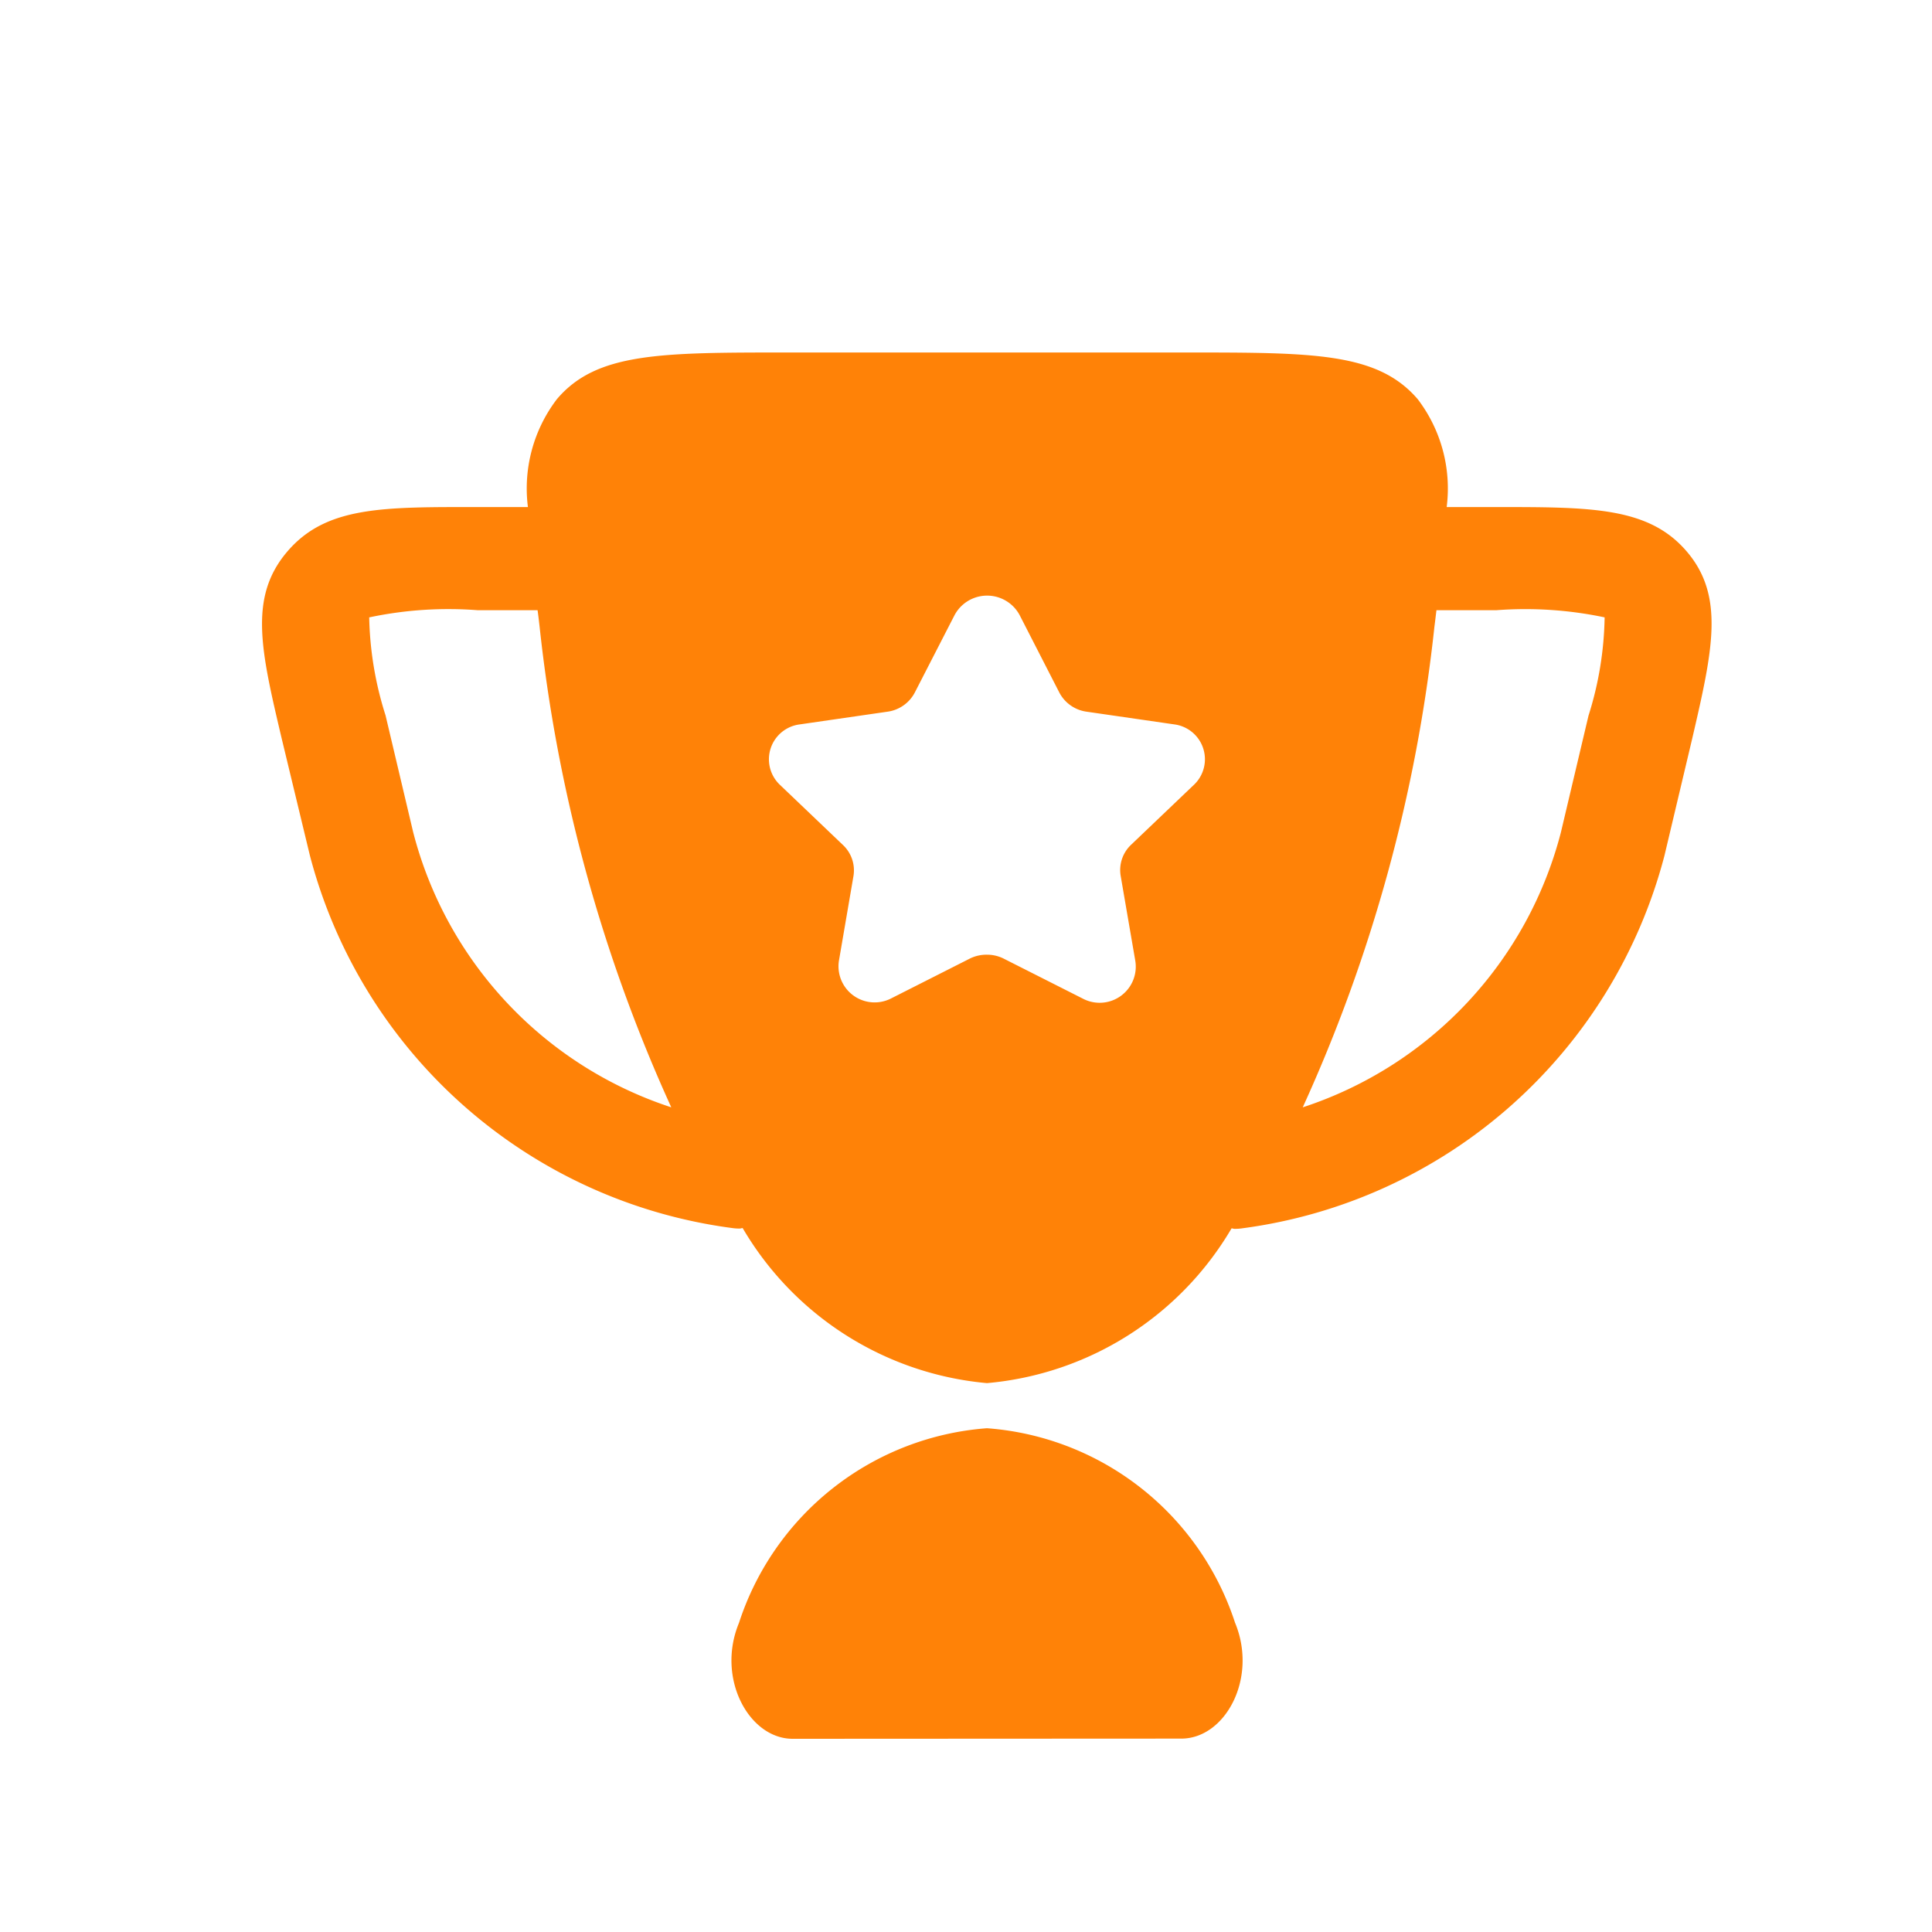 <svg xmlns="http://www.w3.org/2000/svg" width="20" height="20" viewBox="0 0 20 20">
  <defs>
    <style>
      .cls-1 {
        fill: #ff8b8b;
        opacity: 0;
      }

      .cls-2 {
        fill: #ff8207;
      }
    </style>
  </defs>
  <g id="그룹_30130" data-name="그룹 30130" transform="translate(-125.386)">
    <rect id="사각형_16206" data-name="사각형 16206" class="cls-1" width="20" height="20" transform="translate(125.386)"/>
    <path id="합치기_61" data-name="합치기 61" class="cls-2" d="M5.489,14.351c-.453,0-.794-.628-.556-1.2A2.928,2.928,0,0,1,7.5,11.136a2.928,2.928,0,0,1,2.568,2.013c.238.573-.1,1.2-.556,1.2ZM4.971,9.064c-.011,0-.021.005-.031.005a.522.522,0,0,1-.082-.006A5.224,5.224,0,0,1,.491,5.207L.2,4c-.216-.915-.346-1.466.056-1.938S1.248,1.6,2.23,1.6h.518a1.525,1.525,0,0,1,.3-1.117C3.457,0,4.118,0,5.442,0H9.559c1.324,0,1.985,0,2.4.483a1.525,1.525,0,0,1,.3,1.117h.518c.983,0,1.576,0,1.969.462S15.013,3.083,14.8,4l-.287,1.21a5.224,5.224,0,0,1-4.367,3.856.525.525,0,0,1-.083.006c-.011,0-.02-.005-.031-.005A3.269,3.269,0,0,1,7.5,10.669,3.271,3.271,0,0,1,4.971,9.064Zm7.161-6.225a16.144,16.144,0,0,1-1.363,4.975,4.066,4.066,0,0,0,2.672-2.845l.286-1.209a3.543,3.543,0,0,0,.167-1.018,3.984,3.984,0,0,0-1.123-.074h-.618C12.146,2.725,12.14,2.778,12.132,2.839Zm-11.027-.1a3.557,3.557,0,0,0,.169,1.017l.286,1.209A4.063,4.063,0,0,0,4.232,7.814,16.169,16.169,0,0,1,2.869,2.839c-.007-.06-.013-.114-.021-.171H2.23A3.957,3.957,0,0,0,1.106,2.742ZM7.674,6.275l.817.413A.374.374,0,0,0,9.036,6.3l-.152-.883a.36.36,0,0,1,.107-.32l.657-.627A.364.364,0,0,0,9.44,3.85l-.911-.132a.376.376,0,0,1-.281-.2l-.41-.8a.382.382,0,0,0-.673,0l-.411.8a.376.376,0,0,1-.281.2l-.911.132a.364.364,0,0,0-.208.623l.657.627a.36.36,0,0,1,.107.32L5.967,6.3a.374.374,0,0,0,.544.385l.816-.413A.387.387,0,0,1,7.5,6.234.383.383,0,0,1,7.674,6.275Z" transform="translate(128.103 3.649)"/>
  </g>
</svg>
